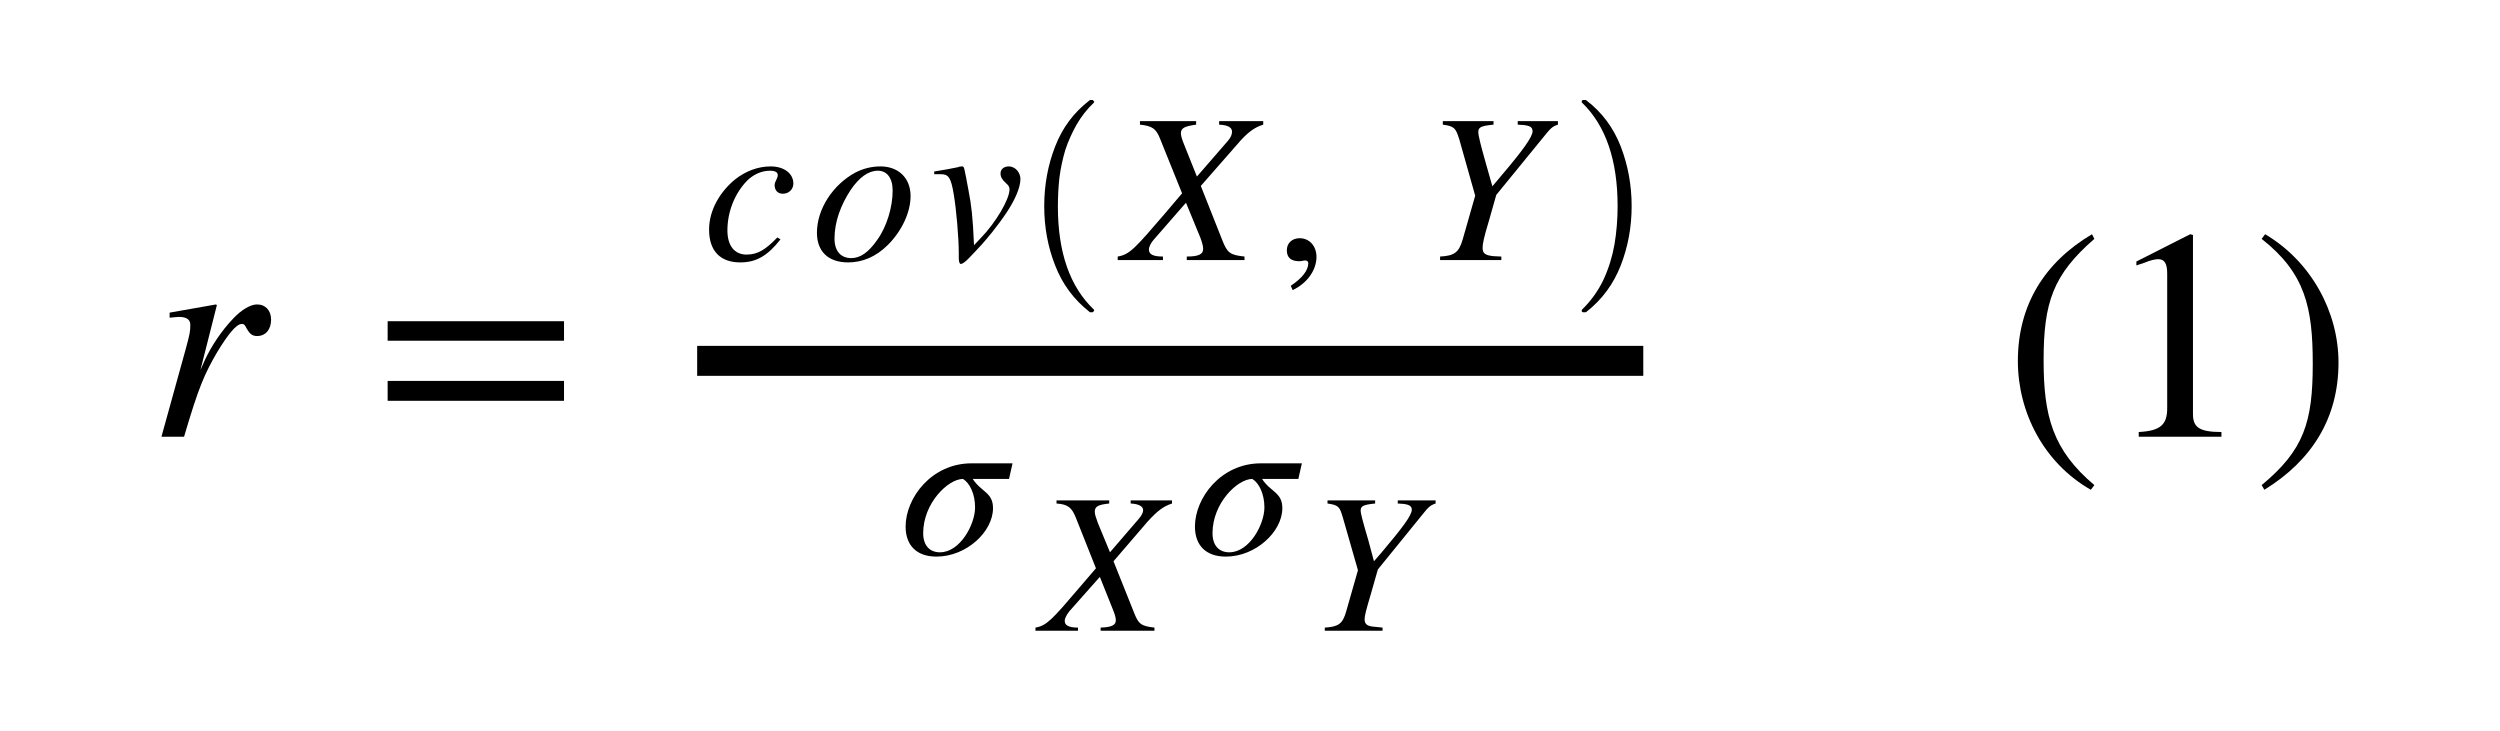 <svg xmlns="http://www.w3.org/2000/svg" xmlns:xlink="http://www.w3.org/1999/xlink" width="100.112pt" height="29.257pt" viewBox="0 0 100.112 29.257" version="1.1">
<defs>
<g>
<symbol overflow="visible" id="glyph0-0">
<path style="stroke:none;" d="M 3.641 1.938 C 1.969 0.531 1.609 -0.828 1.609 -3.062 C 1.609 -5.375 1.984 -6.484 3.641 -7.922 L 3.547 -8.109 C 1.625 -6.969 0.578 -5.25 0.578 -3.031 C 0.578 -0.984 1.609 1.047 3.5 2.125 Z M 3.641 1.938 "/>
</symbol>
<symbol overflow="visible" id="glyph0-1">
<path style="stroke:none;" d="M 4.734 0 L 4.734 -0.188 C 3.828 -0.188 3.594 -0.391 3.594 -0.906 L 3.594 -8.078 L 3.484 -8.109 L 1.328 -7.016 L 1.328 -6.859 L 1.656 -6.969 C 1.875 -7.062 2.078 -7.109 2.203 -7.109 C 2.453 -7.109 2.562 -6.938 2.562 -6.531 L 2.562 -1.141 C 2.562 -0.484 2.297 -0.234 1.422 -0.188 L 1.422 0 Z M 4.734 0 "/>
</symbol>
<symbol overflow="visible" id="glyph0-2">
<path style="stroke:none;" d="M 0.344 -7.922 C 2.094 -6.547 2.391 -5.172 2.391 -2.922 C 2.391 -0.594 2.047 0.531 0.344 1.938 L 0.453 2.125 C 2.359 0.953 3.422 -0.75 3.422 -2.969 C 3.422 -5 2.328 -7.016 0.484 -8.109 Z M 0.344 -7.922 "/>
</symbol>
<symbol overflow="visible" id="glyph0-3">
<path style="stroke:none;" d="M 7.641 -3.844 L 7.641 -4.625 L 0.578 -4.625 L 0.578 -3.844 Z M 7.641 -1.438 L 7.641 -2.234 L 0.578 -2.234 L 0.578 -1.438 Z M 7.641 -1.438 "/>
</symbol>
<symbol overflow="visible" id="glyph1-0">
<path style="stroke:none;" d="M 2.109 -2.672 L 2.766 -5.266 L 2.734 -5.297 L 0.875 -4.969 L 0.875 -4.766 C 1.062 -4.781 1.156 -4.797 1.25 -4.797 C 1.484 -4.797 1.703 -4.734 1.703 -4.484 C 1.703 -4.234 1.688 -4.125 1.516 -3.5 L 0.547 0 L 1.453 0 C 2.047 -2.016 2.266 -2.5 2.781 -3.391 C 3.219 -4.109 3.547 -4.516 3.766 -4.516 C 3.859 -4.516 3.891 -4.469 3.953 -4.344 C 4.062 -4.156 4.156 -4.031 4.375 -4.031 C 4.734 -4.031 4.938 -4.312 4.938 -4.688 C 4.938 -5.047 4.719 -5.297 4.375 -5.297 C 4.109 -5.297 3.75 -5.078 3.438 -4.75 C 2.938 -4.234 2.531 -3.594 2.297 -3.094 Z M 2.109 -2.672 "/>
</symbol>
<symbol overflow="visible" id="glyph2-0">
<path style="stroke:none;" d="M 2.984 -0.906 C 2.516 -0.422 2.203 -0.219 1.75 -0.219 C 1.266 -0.219 0.984 -0.578 0.984 -1.188 C 0.984 -1.938 1.281 -2.672 1.766 -3.172 C 2.016 -3.422 2.344 -3.578 2.688 -3.578 C 2.891 -3.578 3 -3.516 3 -3.406 C 3 -3.25 2.875 -3.156 2.875 -3 C 2.875 -2.828 2.969 -2.656 3.203 -2.656 C 3.438 -2.656 3.625 -2.828 3.625 -3.062 C 3.625 -3.469 3.25 -3.75 2.719 -3.75 C 2.203 -3.75 1.719 -3.562 1.297 -3.234 C 0.703 -2.75 0.25 -2.016 0.25 -1.219 C 0.25 -0.344 0.719 0.094 1.5 0.094 C 2.141 0.094 2.594 -0.172 3.109 -0.828 Z M 2.984 -0.906 "/>
</symbol>
<symbol overflow="visible" id="glyph2-1">
<path style="stroke:none;" d="M 3.984 -2.562 C 3.984 -3.312 3.469 -3.75 2.781 -3.75 C 2.438 -3.75 2.094 -3.672 1.766 -3.5 C 0.875 -3.016 0.234 -2.047 0.234 -1.094 C 0.234 -0.344 0.688 0.094 1.484 0.094 C 2.047 0.094 2.594 -0.125 3.078 -0.609 C 3.641 -1.172 3.984 -1.922 3.984 -2.562 Z M 3.266 -2.781 C 3.266 -2.125 3.031 -1.328 2.641 -0.797 C 2.312 -0.328 1.984 -0.078 1.609 -0.078 C 1.203 -0.078 0.938 -0.344 0.938 -0.859 C 0.938 -1.531 1.188 -2.203 1.578 -2.797 C 1.922 -3.312 2.297 -3.578 2.672 -3.578 C 3.031 -3.578 3.266 -3.297 3.266 -2.781 Z M 3.266 -2.781 "/>
</symbol>
<symbol overflow="visible" id="glyph2-2">
<path style="stroke:none;" d="M 1.766 -0.594 C 1.719 -1.75 1.656 -2.219 1.547 -2.781 C 1.375 -3.703 1.375 -3.75 1.297 -3.75 C 1.25 -3.75 1.188 -3.75 1.125 -3.719 C 0.844 -3.656 0.547 -3.609 0.172 -3.547 L 0.172 -3.438 C 0.266 -3.438 0.344 -3.438 0.438 -3.438 C 0.75 -3.438 0.844 -3.297 0.953 -2.641 C 1.062 -2 1.156 -0.875 1.156 -0.281 L 1.156 -0.078 C 1.156 0.062 1.188 0.156 1.234 0.156 C 1.375 0.156 1.609 -0.125 2.078 -0.625 C 2.234 -0.797 2.703 -1.344 3.094 -1.938 C 3.391 -2.391 3.625 -2.891 3.625 -3.25 C 3.625 -3.484 3.438 -3.75 3.156 -3.75 C 2.969 -3.75 2.828 -3.641 2.828 -3.469 C 2.828 -3.328 2.891 -3.219 3.047 -3.078 C 3.156 -2.984 3.188 -2.922 3.188 -2.828 C 3.188 -2.438 2.641 -1.5 2.031 -0.875 Z M 1.766 -0.594 "/>
</symbol>
<symbol overflow="visible" id="glyph2-3">
<path style="stroke:none;" d="M 5.578 -5.562 L 3.812 -5.562 L 3.812 -5.422 C 4.188 -5.406 4.328 -5.297 4.328 -5.141 C 4.328 -5.031 4.281 -4.906 4.156 -4.766 L 2.922 -3.344 L 2.422 -4.594 C 2.328 -4.828 2.281 -4.969 2.281 -5.078 C 2.281 -5.281 2.422 -5.359 2.891 -5.422 L 2.891 -5.562 L 0.641 -5.562 L 0.641 -5.422 C 1.141 -5.375 1.297 -5.25 1.453 -4.844 L 2.328 -2.672 L 1.625 -1.844 C 0.453 -0.484 0.234 -0.219 -0.25 -0.141 L -0.25 0 L 1.562 0 L 1.562 -0.141 C 1.156 -0.141 1 -0.234 1 -0.422 C 1 -0.531 1.078 -0.688 1.203 -0.828 L 2.484 -2.297 L 3.062 -0.891 C 3.125 -0.719 3.172 -0.562 3.172 -0.453 C 3.172 -0.25 3.031 -0.141 2.516 -0.141 L 2.516 0 L 4.828 0 L 4.828 -0.141 C 4.25 -0.203 4.141 -0.281 3.938 -0.797 L 3.078 -2.969 L 4.516 -4.609 C 4.938 -5.109 5.219 -5.312 5.578 -5.422 Z M 5.578 -5.562 "/>
</symbol>
<symbol overflow="visible" id="glyph2-4">
<path style="stroke:none;" d="M 5.391 -5.562 L 3.781 -5.562 L 3.781 -5.422 L 4.031 -5.406 C 4.281 -5.375 4.375 -5.312 4.375 -5.156 C 4.375 -4.938 4 -4.406 3.094 -3.344 L 2.766 -2.953 L 2.5 -3.891 C 2.297 -4.609 2.203 -4.984 2.203 -5.125 C 2.203 -5.312 2.297 -5.375 2.812 -5.422 L 2.812 -5.562 L 0.781 -5.562 L 0.781 -5.422 C 1.25 -5.359 1.297 -5.281 1.438 -4.844 L 2.078 -2.578 L 1.578 -0.828 C 1.422 -0.281 1.219 -0.172 0.672 -0.141 L 0.672 0 L 3.125 0 L 3.125 -0.141 L 2.812 -0.156 C 2.484 -0.188 2.375 -0.266 2.375 -0.484 C 2.375 -0.656 2.422 -0.891 2.625 -1.562 L 2.922 -2.609 L 4.797 -4.906 C 5.078 -5.25 5.141 -5.344 5.391 -5.422 Z M 5.391 -5.562 "/>
</symbol>
<symbol overflow="visible" id="glyph2-5">
<path style="stroke:none;" d="M 4.516 -3.641 L 2.875 -3.641 C 1.266 -3.641 0.234 -2.25 0.234 -1.109 C 0.234 -0.359 0.672 0.094 1.469 0.094 C 2.672 0.094 3.734 -0.906 3.734 -1.844 C 3.734 -2.484 3.266 -2.484 2.922 -3.016 L 4.375 -3.016 Z M 3.016 -1.875 C 3.016 -1.203 2.422 -0.078 1.609 -0.078 C 1.203 -0.078 0.938 -0.344 0.938 -0.844 C 0.938 -2.047 1.938 -3.016 2.531 -3.016 C 2.797 -2.859 3.016 -2.422 3.016 -1.875 Z M 3.016 -1.875 "/>
</symbol>
<symbol overflow="visible" id="glyph3-0">
<path style="stroke:none;" d="M 2.969 8.203 C 2.344 7.711 1.883 7.094 1.594 6.344 C 1.301 5.602 1.156 4.812 1.156 3.969 C 1.156 3.125 1.301 2.328 1.594 1.578 C 1.883 0.828 2.344 0.211 2.969 -0.266 C 2.969 -0.273 2.977 -0.281 3 -0.281 L 3.094 -0.281 C 3.102 -0.281 3.113 -0.27 3.125 -0.25 C 3.145 -0.238 3.156 -0.227 3.156 -0.219 C 3.156 -0.195 3.148 -0.18 3.141 -0.172 C 2.867 0.086 2.641 0.379 2.453 0.703 C 2.266 1.035 2.113 1.375 2 1.719 C 1.895 2.07 1.816 2.438 1.766 2.812 C 1.723 3.195 1.703 3.586 1.703 3.984 C 1.703 5.816 2.18 7.191 3.141 8.109 C 3.148 8.117 3.156 8.133 3.156 8.156 C 3.156 8.164 3.145 8.176 3.125 8.188 C 3.113 8.207 3.102 8.219 3.094 8.219 L 3 8.219 C 2.977 8.219 2.969 8.211 2.969 8.203 Z M 2.969 8.203 "/>
</symbol>
<symbol overflow="visible" id="glyph3-1">
<path style="stroke:none;" d="M 0.375 8.219 C 0.332 8.219 0.312 8.195 0.312 8.156 C 0.312 8.133 0.316 8.117 0.328 8.109 C 0.691 7.754 0.977 7.352 1.188 6.906 C 1.395 6.457 1.539 5.988 1.625 5.5 C 1.707 5.008 1.75 4.5 1.75 3.969 C 1.75 2.125 1.273 0.742 0.328 -0.172 C 0.316 -0.18 0.312 -0.195 0.312 -0.219 C 0.312 -0.258 0.332 -0.281 0.375 -0.281 L 0.469 -0.281 C 0.477 -0.281 0.488 -0.273 0.5 -0.266 C 1.125 0.211 1.582 0.828 1.875 1.578 C 2.164 2.328 2.312 3.125 2.312 3.969 C 2.312 4.812 2.164 5.602 1.875 6.344 C 1.582 7.094 1.125 7.711 0.5 8.203 C 0.488 8.211 0.477 8.219 0.469 8.219 Z M 0.375 8.219 "/>
</symbol>
<symbol overflow="visible" id="glyph4-0">
<path style="stroke:none;" d="M 0.703 1.203 C 1.297 0.922 1.656 0.391 1.656 -0.125 C 1.656 -0.578 1.359 -0.875 0.984 -0.875 C 0.672 -0.875 0.469 -0.672 0.469 -0.391 C 0.469 -0.094 0.641 0.047 0.969 0.047 C 1.062 0.047 1.141 0.016 1.203 0.016 C 1.281 0.016 1.328 0.062 1.328 0.125 C 1.328 0.406 1.094 0.719 0.625 1.031 Z M 0.703 1.203 "/>
</symbol>
<symbol overflow="visible" id="glyph5-0">
<path style="stroke:none;" d="M 5.234 -5.219 L 3.578 -5.219 L 3.578 -5.094 C 3.922 -5.078 4.078 -4.969 4.078 -4.828 C 4.078 -4.734 4.016 -4.609 3.906 -4.484 L 2.75 -3.141 L 2.266 -4.312 C 2.188 -4.531 2.141 -4.656 2.141 -4.766 C 2.141 -4.969 2.266 -5.047 2.719 -5.094 L 2.719 -5.219 L 0.609 -5.219 L 0.609 -5.094 C 1.078 -5.062 1.219 -4.922 1.375 -4.547 L 2.188 -2.5 L 1.531 -1.734 C 0.438 -0.453 0.219 -0.203 -0.234 -0.125 L -0.234 0 L 1.469 0 L 1.469 -0.125 C 1.094 -0.125 0.938 -0.219 0.938 -0.391 C 0.938 -0.5 1.016 -0.641 1.125 -0.781 L 2.344 -2.156 L 2.875 -0.828 C 2.938 -0.672 2.984 -0.531 2.984 -0.422 C 2.984 -0.234 2.844 -0.141 2.375 -0.125 L 2.375 0 L 4.531 0 L 4.531 -0.125 C 3.984 -0.188 3.891 -0.266 3.703 -0.75 L 2.891 -2.781 L 4.234 -4.344 C 4.641 -4.797 4.891 -4.984 5.234 -5.094 Z M 5.234 -5.219 "/>
</symbol>
<symbol overflow="visible" id="glyph5-1">
<path style="stroke:none;" d="M 5.062 -5.219 L 3.547 -5.219 L 3.547 -5.094 L 3.781 -5.078 C 4.016 -5.047 4.109 -4.984 4.109 -4.844 C 4.109 -4.625 3.75 -4.141 2.906 -3.141 L 2.594 -2.781 L 2.359 -3.656 C 2.156 -4.344 2.062 -4.688 2.062 -4.812 C 2.062 -4.984 2.156 -5.047 2.641 -5.094 L 2.641 -5.219 L 0.734 -5.219 L 0.734 -5.094 C 1.172 -5.031 1.219 -4.969 1.344 -4.547 L 1.953 -2.422 L 1.484 -0.781 C 1.344 -0.266 1.156 -0.156 0.625 -0.125 L 0.625 0 L 2.938 0 L 2.938 -0.125 L 2.641 -0.156 C 2.344 -0.172 2.219 -0.25 2.219 -0.453 C 2.219 -0.609 2.281 -0.828 2.469 -1.469 L 2.75 -2.453 L 4.5 -4.609 C 4.766 -4.938 4.828 -5.016 5.062 -5.094 Z M 5.062 -5.219 "/>
</symbol>
</g>
</defs>
<g id="surface1">
<g style="fill:rgb(0%,0%,0%);fill-opacity:1;">
  <use xlink:href="#glyph0-0" x="80.227" y="17.488"/>
  <use xlink:href="#glyph0-1" x="84.223" y="17.488"/>
  <use xlink:href="#glyph0-2" x="90.223" y="17.488"/>
</g>
<g style="fill:rgb(0%,0%,0%);fill-opacity:1;">
  <use xlink:href="#glyph1-0" x="5.918" y="17.488"/>
</g>
<g style="fill:rgb(0%,0%,0%);fill-opacity:1;">
  <use xlink:href="#glyph0-3" x="14.945" y="17.488"/>
</g>
<path style="fill:none;stroke-width:1.2;stroke-linecap:butt;stroke-linejoin:miter;stroke:rgb(0%,0%,0%);stroke-opacity:1;stroke-miterlimit:10;" d="M 27.918 -3.218 L 65.805 -3.218 " transform="matrix(1,0,0,1,0,17.668)"/>
<g style="fill:rgb(0%,0%,0%);fill-opacity:1;">
  <use xlink:href="#glyph2-0" x="28.145" y="10.414"/>
</g>
<g style="fill:rgb(0%,0%,0%);fill-opacity:1;">
  <use xlink:href="#glyph2-1" x="32.48" y="10.414"/>
</g>
<g style="fill:rgb(0%,0%,0%);fill-opacity:1;">
  <use xlink:href="#glyph2-2" x="37.238" y="10.414"/>
</g>
<g style="fill:rgb(0%,0%,0%);fill-opacity:1;">
  <use xlink:href="#glyph3-0" x="40.66" y="4.286"/>
</g>
<g style="fill:rgb(0%,0%,0%);fill-opacity:1;">
  <use xlink:href="#glyph2-3" x="45.008" y="10.414"/>
</g>
<g style="fill:rgb(0%,0%,0%);fill-opacity:1;">
  <use xlink:href="#glyph4-0" x="51.062" y="10.414"/>
</g>
<g style="fill:rgb(0%,0%,0%);fill-opacity:1;">
  <use xlink:href="#glyph2-4" x="56.996" y="10.414"/>
</g>
<g style="fill:rgb(0%,0%,0%);fill-opacity:1;">
  <use xlink:href="#glyph3-1" x="63.027" y="4.286"/>
</g>
<g style="fill:rgb(0%,0%,0%);fill-opacity:1;">
  <use xlink:href="#glyph2-5" x="36.031" y="22.195"/>
</g>
<g style="fill:rgb(0%,0%,0%);fill-opacity:1;">
  <use xlink:href="#glyph5-0" x="41.699" y="25.257"/>
</g>
<g style="fill:rgb(0%,0%,0%);fill-opacity:1;">
  <use xlink:href="#glyph2-5" x="47.617" y="22.195"/>
</g>
<g style="fill:rgb(0%,0%,0%);fill-opacity:1;">
  <use xlink:href="#glyph5-1" x="52.426" y="25.257"/>
</g>
</g>
</svg>

